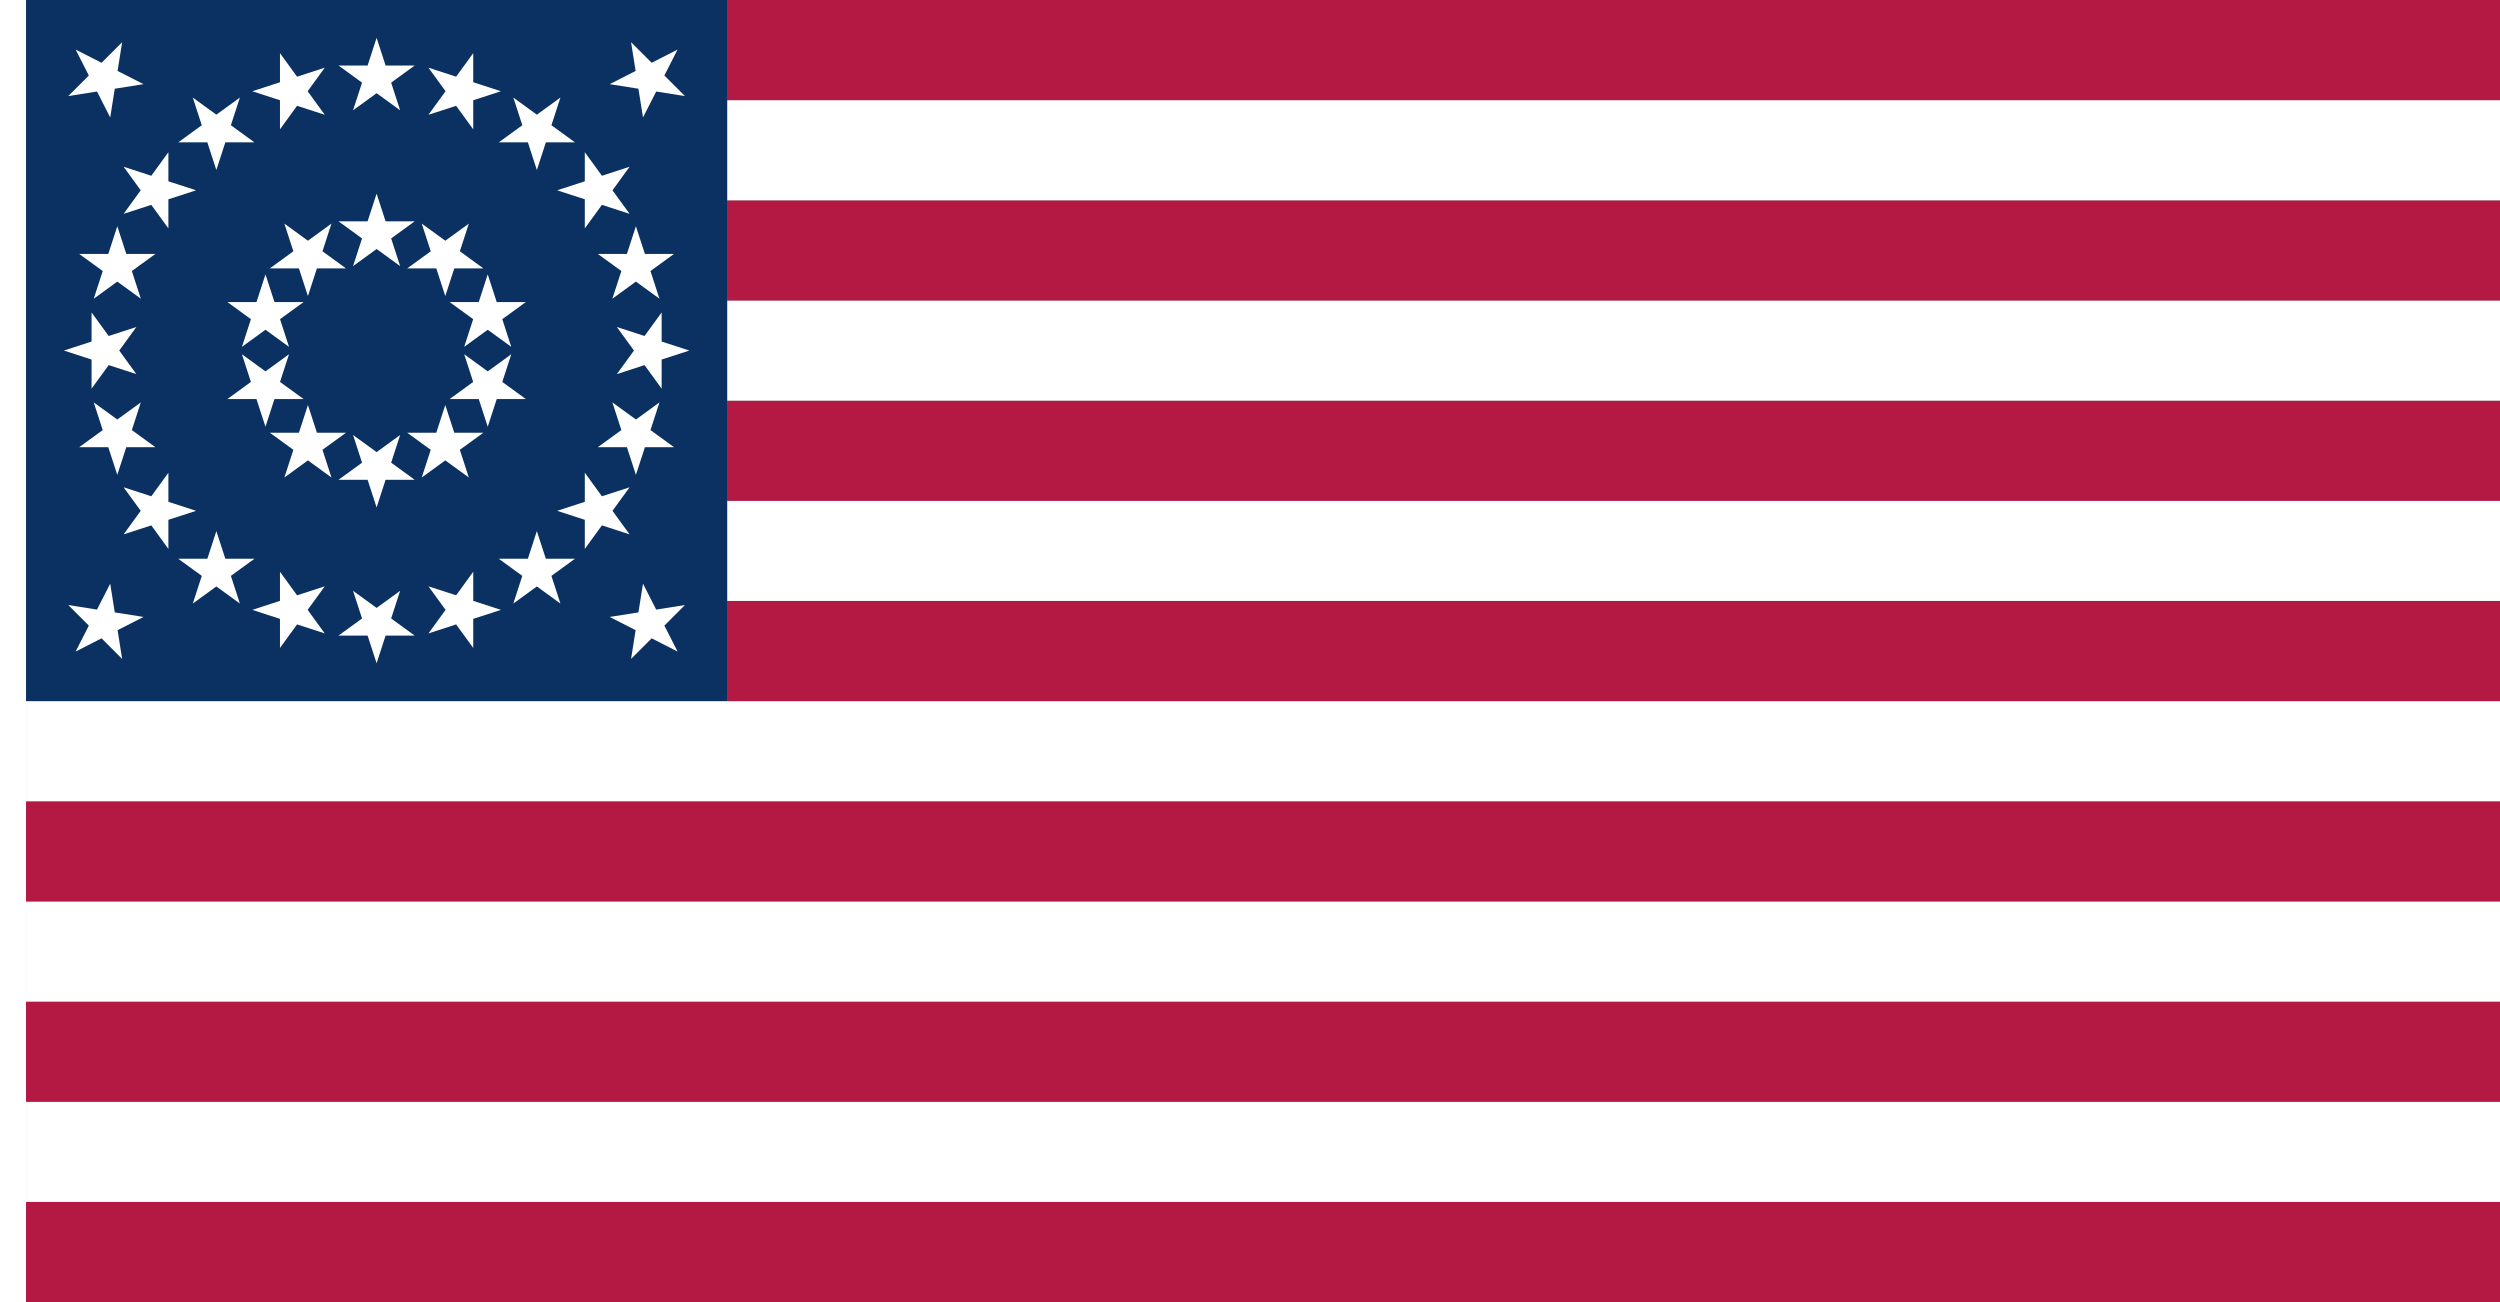 <?xml version="1.0" encoding="UTF-8" standalone="no"?>
<!-- Created with Inkscape (http://www.inkscape.org/) -->

<svg
   xmlns:dc="http://purl.org/dc/elements/1.1/"
   xmlns:cc="http://creativecommons.org/ns#"
   xmlns:rdf="http://www.w3.org/1999/02/22-rdf-syntax-ns#"
   xmlns:svg="http://www.w3.org/2000/svg"
   xmlns="http://www.w3.org/2000/svg"
   xmlns:sodipodi="http://sodipodi.sourceforge.net/DTD/sodipodi-0.dtd"
   xmlns:inkscape="http://www.inkscape.org/namespaces/inkscape"
   width="3456.012"
   height="1800"
   viewBox="0 0 914.403 476.25"
   version="1.1"
   id="svg8"
   inkscape:export-filename="C:\Users\厂永刄先生\Documents\GXI3CW2\poM̕écèŭ\M̕é\1861.png"
   inkscape:export-xdpi="96"
   inkscape:export-ydpi="96"
   inkscape:version="0.92.4 (5da689c313, 2019-01-14)"
   sodipodi:docname="1861.svg">
  <rect x="0" y="0" width="914.403" height="476.25" fill="#808080" stroke="none"/>
  <defs
     id="defs2" />
  <sodipodi:namedview
     id="base"
     pagecolor="#ffffff"
     bordercolor="#666666"
     borderopacity="1.0"
     inkscape:pageopacity="0.0"
     inkscape:pageshadow="2"
     inkscape:zoom="0.5612699"
     inkscape:cx="520.6155"
     inkscape:cy="1315.3847"
     inkscape:document-units="px"
     inkscape:current-layer="layer1"
     showgrid="false"
     units="px"
     fit-margin-top="0"
     fit-margin-left="0"
     fit-margin-right="0"
     fit-margin-bottom="0"
     inkscape:showpageshadow="false"
     inkscape:snap-intersection-paths="true"
     inkscape:object-paths="false"
     inkscape:pagecheckerboard="true"
     inkscape:snap-smooth-nodes="false"
     inkscape:window-width="1366"
     inkscape:window-height="745"
     inkscape:window-x="-8"
     inkscape:window-y="-8"
     inkscape:window-maximized="1"
     inkscape:object-nodes="true"
     inkscape:snap-nodes="true" />
  <g
     inkscape:label="レイヤー 1"
     inkscape:groupmode="layer"
     id="layer1"
     transform="translate(112.335,-299.268)">
    <path
       style="fill:#ffffff;fill-opacity:1;stroke:none;stroke-width:0.512px;stroke-linecap:butt;stroke-linejoin:miter;stroke-opacity:1"
       d="m -102.81,299.268 h -9.525 v 476.25 h 9.525 z"
       id="path1079"
       inkscape:connector-curvature="0"
       sodipodi:nodetypes="ccccc" />
    <path
       sodipodi:nodetypes="ccccc"
       inkscape:connector-curvature="0"
       id="path824"
       d="m -102.81,738.883 v 36.635 H 802.068 v -36.635 z"
       style="fill:#b31942;fill-opacity:1;stroke:none;stroke-width:2.28px;stroke-linecap:butt;stroke-linejoin:miter;stroke-opacity:1" />
    <path
       style="fill:#ffffff;fill-opacity:1;stroke:none;stroke-width:2.28px;stroke-linecap:butt;stroke-linejoin:miter;stroke-opacity:1"
       d="m -102.81,702.249 v 36.635 H 802.068 v -36.635 z"
       id="path828"
       inkscape:connector-curvature="0"
       sodipodi:nodetypes="ccccc" />
    <path
       style="fill:#b31942;fill-opacity:1;stroke:none;stroke-width:2.28px;stroke-linecap:butt;stroke-linejoin:miter;stroke-opacity:1"
       d="m -102.81,665.614 v 36.635 H 802.068 V 665.614 Z"
       id="path830"
       inkscape:connector-curvature="0"
       sodipodi:nodetypes="ccccc" />
    <path
       sodipodi:nodetypes="ccccc"
       inkscape:connector-curvature="0"
       id="path832"
       d="M -102.81,628.979 V 665.614 H 802.068 v -36.635 z"
       style="fill:#ffffff;fill-opacity:1;stroke:none;stroke-width:2.28px;stroke-linecap:butt;stroke-linejoin:miter;stroke-opacity:1" />
    <path
       sodipodi:nodetypes="ccccc"
       inkscape:connector-curvature="0"
       id="path834"
       d="m -102.81,592.345 v 36.635 H 802.068 v -36.635 z"
       style="fill:#b31942;fill-opacity:1;stroke:none;stroke-width:2.28px;stroke-linecap:butt;stroke-linejoin:miter;stroke-opacity:1" />
    <path
       style="fill:#ffffff;fill-opacity:1;stroke:none;stroke-width:2.28px;stroke-linecap:butt;stroke-linejoin:miter;stroke-opacity:1"
       d="m -102.81,555.71 v 36.635 H 802.068 v -36.635 z"
       id="path836"
       inkscape:connector-curvature="0"
       sodipodi:nodetypes="ccccc" />
    <path
       style="fill:#b31942;fill-opacity:1;stroke:none;stroke-width:2.28px;stroke-linecap:butt;stroke-linejoin:miter;stroke-opacity:1"
       d="m 153.633,519.076 v 36.635 H 802.068 v -36.635 z"
       id="path838"
       inkscape:connector-curvature="0"
       sodipodi:nodetypes="ccccc" />
    <path
       sodipodi:nodetypes="ccccc"
       inkscape:connector-curvature="0"
       id="path840"
       d="m 153.633,482.441 v 36.635 H 802.068 V 482.441 Z"
       style="fill:#ffffff;fill-opacity:1;stroke:none;stroke-width:2.28px;stroke-linecap:butt;stroke-linejoin:miter;stroke-opacity:1" />
    <path
       sodipodi:nodetypes="ccccc"
       inkscape:connector-curvature="0"
       id="path842"
       d="M 153.633,445.806 V 482.441 H 802.068 v -36.635 z"
       style="fill:#b31942;fill-opacity:1;stroke:none;stroke-width:2.28px;stroke-linecap:butt;stroke-linejoin:miter;stroke-opacity:1" />
    <path
       sodipodi:nodetypes="ccccc"
       inkscape:connector-curvature="0"
       id="path844"
       d="m 153.633,409.172 v 36.635 H 802.068 v -36.635 z"
       style="fill:#ffffff;fill-opacity:1;stroke:none;stroke-width:2.28px;stroke-linecap:butt;stroke-linejoin:miter;stroke-opacity:1" />
    <path
       sodipodi:nodetypes="ccccc"
       inkscape:connector-curvature="0"
       id="path846"
       d="m 153.633,372.537 v 36.635 H 802.068 v -36.635 z"
       style="fill:#b31942;fill-opacity:1;stroke:none;stroke-width:2.28px;stroke-linecap:butt;stroke-linejoin:miter;stroke-opacity:1" />
    <path
       style="fill:#ffffff;fill-opacity:1;stroke:none;stroke-width:2.28px;stroke-linecap:butt;stroke-linejoin:miter;stroke-opacity:1"
       d="m 153.633,335.902 v 36.635 H 802.068 v -36.635 z"
       id="path848"
       inkscape:connector-curvature="0"
       sodipodi:nodetypes="ccccc" />
    <path
       style="fill:#b31942;fill-opacity:1;stroke:none;stroke-width:2.28px;stroke-linecap:butt;stroke-linejoin:miter;stroke-opacity:1"
       d="m 153.633,299.268 v 36.635 H 802.068 V 299.268 Z"
       id="path850"
       inkscape:connector-curvature="0"
       sodipodi:nodetypes="ccccc" />
    <path
       style="fill:#0a3161;fill-opacity:1;stroke:none;stroke-width:2.697px;stroke-linecap:butt;stroke-linejoin:miter;stroke-opacity:1"
       d="m 153.633,299.268 h -256.442 l 8e-5,256.442 h 256.442 z"
       id="path996"
       inkscape:connector-curvature="0"
       sodipodi:nodetypes="ccccc" />
    <path
       sodipodi:nodetypes="ccccccccccc"
       inkscape:connector-curvature="0"
       id="path863"
       d="m 25.412,333.359 8.613,6.258 -3.29,-10.126 8.613,-6.258 H 28.702 l -3.29,-10.126 -3.29,10.126 h -10.647 l 8.613,6.258 -3.29,10.126 z"
       style="fill:#ffffff;fill-opacity:1;stroke:none;stroke-width:0.265px;stroke-linecap:butt;stroke-linejoin:miter;stroke-opacity:1" />
    <path
       sodipodi:nodetypes="ccccccccccc"
       inkscape:connector-curvature="0"
       id="path871"
       d="m 25.412,521.619 8.613,-6.258 -3.29,10.126 8.613,6.258 H 28.702 l -3.29,10.126 -3.29,-10.126 h -10.647 l 8.613,-6.258 -3.29,-10.126 z"
       style="fill:#ffffff;fill-opacity:1;stroke:none;stroke-width:0.265px;stroke-linecap:butt;stroke-linejoin:miter;stroke-opacity:1" />
    <path
       style="fill:#ffffff;fill-opacity:1;stroke:none;stroke-width:0.265px;stroke-linecap:butt;stroke-linejoin:miter;stroke-opacity:1"
       d="m 25.412,390.346 8.613,6.258 -3.29,-10.126 8.613,-6.258 H 28.702 l -3.29,-10.126 -3.29,10.126 h -10.647 l 8.613,6.258 -3.29,10.126 z"
       id="path875"
       inkscape:connector-curvature="0"
       sodipodi:nodetypes="ccccccccccc" />
    <path
       style="fill:#ffffff;fill-opacity:1;stroke:none;stroke-width:0.265px;stroke-linecap:butt;stroke-linejoin:miter;stroke-opacity:1"
       d="m 25.412,464.632 8.613,-6.258 -3.29,10.126 8.613,6.258 H 28.702 l -3.29,10.126 -3.29,-10.126 h -10.647 l 8.613,-6.258 -3.29,-10.126 z"
       id="path889"
       inkscape:connector-curvature="0"
       sodipodi:nodetypes="ccccccccccc" />
    <path
       style="fill:#ffffff;fill-opacity:1;stroke:none;stroke-width:0.265px;stroke-linecap:butt;stroke-linejoin:miter;stroke-opacity:1"
       d="m 54.499,337.966 6.258,8.613 -1e-5,-10.647 10.126,-3.29 -10.126,-3.29 3e-5,-10.647 -6.258,8.613 -10.126,-3.29 6.258,8.613 -6.258,8.613 z"
       id="path944"
       inkscape:connector-curvature="0"
       sodipodi:nodetypes="ccccccccccc" />
    <path
       style="fill:#ffffff;fill-opacity:1;stroke:none;stroke-width:0.265px;stroke-linecap:butt;stroke-linejoin:miter;stroke-opacity:1"
       d="m -3.676,517.012 10.126,-3.29 -6.258,8.613 6.258,8.613 -10.126,-3.29 -6.258,8.613 -1.5e-5,-10.647 -10.126,-3.29 10.126,-3.29 -6e-6,-10.647 z"
       id="path946"
       inkscape:connector-curvature="0"
       sodipodi:nodetypes="ccccccccccc" />
    <path
       style="fill:#ffffff;fill-opacity:1;stroke:none;stroke-width:0.265px;stroke-linecap:butt;stroke-linejoin:miter;stroke-opacity:1"
       d="m 80.74,351.336 3.29,10.126 3.29,-10.126 10.647,10e-6 -8.613,-6.258 3.29,-10.126 -8.613,6.258 -8.613,-6.258 3.29,10.126 -8.613,6.258 z"
       id="path948"
       inkscape:connector-curvature="0"
       sodipodi:nodetypes="ccccccccccc" />
    <path
       style="fill:#ffffff;fill-opacity:1;stroke:none;stroke-width:0.265px;stroke-linecap:butt;stroke-linejoin:miter;stroke-opacity:1"
       d="m -29.917,503.642 10.647,1e-5 -8.613,6.258 3.29,10.126 -8.613,-6.258 -8.613,6.258 3.29,-10.126 -8.613,-6.258 10.647,10e-6 3.29,-10.126 z"
       id="path950"
       inkscape:connector-curvature="0"
       sodipodi:nodetypes="ccccccccccc" />
    <path
       sodipodi:nodetypes="ccccccccccc"
       inkscape:connector-curvature="0"
       id="path952"
       d="m 47.244,397.44 3.29,10.126 3.29,-10.126 10.647,1e-5 -8.613,-6.258 3.29,-10.126 -8.613,6.258 -8.613,-6.258 3.29,10.126 -8.613,6.258 z"
       style="fill:#ffffff;fill-opacity:1;stroke:none;stroke-width:0.265px;stroke-linecap:butt;stroke-linejoin:miter;stroke-opacity:1" />
    <path
       sodipodi:nodetypes="ccccccccccc"
       inkscape:connector-curvature="0"
       id="path954"
       d="m 3.579,457.538 10.647,1e-5 -8.613,6.258 3.29,10.126 -8.613,-6.258 -8.613,6.258 3.29,-10.126 -8.613,-6.258 h 10.647 l 3.29,-10.126 z"
       style="fill:#ffffff;fill-opacity:1;stroke:none;stroke-width:0.265px;stroke-linecap:butt;stroke-linejoin:miter;stroke-opacity:1" />
    <path
       sodipodi:nodetypes="ccccccccccc"
       inkscape:connector-curvature="0"
       id="path956"
       d="m 101.565,372.161 1e-5,10.647 6.258,-8.613 10.126,3.29 -6.258,-8.613 6.258,-8.613 -10.126,3.29 -6.258,-8.613 v 10.647 l -10.126,3.29 z"
       style="fill:#ffffff;fill-opacity:1;stroke:none;stroke-width:0.265px;stroke-linecap:butt;stroke-linejoin:miter;stroke-opacity:1" />
    <path
       sodipodi:nodetypes="ccccccccccc"
       inkscape:connector-curvature="0"
       id="path958"
       d="m -50.741,482.817 10.126,3.29 -10.126,3.29 9e-6,10.647 -6.258,-8.613 -10.126,3.29 6.258,-8.613 -6.258,-8.613 10.126,3.29 6.258,-8.613 z"
       style="fill:#ffffff;fill-opacity:1;stroke:none;stroke-width:0.265px;stroke-linecap:butt;stroke-linejoin:miter;stroke-opacity:1" />
    <path
       sodipodi:nodetypes="ccccccccccc"
       inkscape:connector-curvature="0"
       id="path960"
       d="m 114.935,398.401 -3.29,10.126 8.613,-6.258 8.613,6.258 -3.29,-10.126 8.613,-6.258 -10.647,-2e-5 -3.29,-10.126 -3.29,10.126 -10.647,-1e-5 z"
       style="fill:#ffffff;fill-opacity:1;stroke:none;stroke-width:0.265px;stroke-linecap:butt;stroke-linejoin:miter;stroke-opacity:1" />
    <path
       sodipodi:nodetypes="ccccccccccc"
       inkscape:connector-curvature="0"
       id="path962"
       d="m -64.112,456.577 8.613,6.258 h -10.647 l -3.29,10.126 -3.29,-10.126 -10.647,2e-5 8.613,-6.258 -3.29,-10.126 8.613,6.258 8.613,-6.258 z"
       style="fill:#ffffff;fill-opacity:1;stroke:none;stroke-width:0.265px;stroke-linecap:butt;stroke-linejoin:miter;stroke-opacity:1" />
    <path
       style="fill:#ffffff;fill-opacity:1;stroke:none;stroke-width:0.265px;stroke-linecap:butt;stroke-linejoin:miter;stroke-opacity:1"
       d="m 60.737,416.011 -3.29,10.126 8.613,-6.258 8.613,6.258 -3.29,-10.126 8.613,-6.258 -10.647,-1e-5 -3.29,-10.126 -3.29,10.126 h -10.647 z"
       id="path964"
       inkscape:connector-curvature="0"
       sodipodi:nodetypes="ccccccccccc" />
    <path
       style="fill:#ffffff;fill-opacity:1;stroke:none;stroke-width:0.265px;stroke-linecap:butt;stroke-linejoin:miter;stroke-opacity:1"
       d="m -9.913,438.967 8.613,6.258 -10.647,-1e-5 -3.29,10.126 -3.29,-10.126 -10.647,2e-5 8.613,-6.258 -3.29,-10.126 8.613,6.258 8.613,-6.258 z"
       id="path966"
       inkscape:connector-curvature="0"
       sodipodi:nodetypes="ccccccccccc" />
    <path
       style="fill:#ffffff;fill-opacity:1;stroke:none;stroke-width:0.265px;stroke-linecap:butt;stroke-linejoin:miter;stroke-opacity:1"
       d="m 119.542,427.489 -6.258,8.613 10.126,-3.29 6.258,8.613 v -10.647 l 10.126,-3.29 -10.126,-3.29 v -10.647 l -6.258,8.613 -10.126,-3.29 z"
       id="path968"
       inkscape:connector-curvature="0"
       sodipodi:nodetypes="ccccccccccc" />
    <path
       style="fill:#ffffff;fill-opacity:1;stroke:none;stroke-width:0.265px;stroke-linecap:butt;stroke-linejoin:miter;stroke-opacity:1"
       d="m -68.719,427.489 6.258,8.613 -10.126,-3.29 -6.258,8.613 5e-6,-10.647 -10.126,-3.29 10.126,-3.29 v -10.647 l 6.258,8.613 10.126,-3.29 z"
       id="path970"
       inkscape:connector-curvature="0"
       sodipodi:nodetypes="ccccccccccc" />
    <path
       style="fill:#ffffff;fill-opacity:1;stroke:none;stroke-width:0.265px;stroke-linecap:butt;stroke-linejoin:miter;stroke-opacity:1"
       d="m 114.935,456.577 -8.613,6.258 10.647,-10e-6 3.29,10.126 3.29,-10.126 10.647,4e-5 -8.613,-6.258 3.29,-10.126 -8.613,6.258 -8.613,-6.258 z"
       id="path972"
       inkscape:connector-curvature="0"
       sodipodi:nodetypes="ccccccccccc" />
    <path
       style="fill:#ffffff;fill-opacity:1;stroke:none;stroke-width:0.265px;stroke-linecap:butt;stroke-linejoin:miter;stroke-opacity:1"
       d="m -64.112,398.401 3.29,10.126 -8.613,-6.258 -8.613,6.258 3.29,-10.126 -8.613,-6.258 10.647,-2e-5 3.29,-10.126 3.29,10.126 h 10.647 z"
       id="path974"
       inkscape:connector-curvature="0"
       sodipodi:nodetypes="ccccccccccc" />
    <path
       sodipodi:nodetypes="ccccccccccc"
       inkscape:connector-curvature="0"
       id="path976"
       d="m 60.737,438.967 -8.613,6.258 h 10.647 l 3.29,10.126 3.29,-10.126 10.647,2e-5 -8.613,-6.258 3.29,-10.126 -8.613,6.258 -8.613,-6.258 z"
       style="fill:#ffffff;fill-opacity:1;stroke:none;stroke-width:0.265px;stroke-linecap:butt;stroke-linejoin:miter;stroke-opacity:1" />
    <path
       sodipodi:nodetypes="ccccccccccc"
       inkscape:connector-curvature="0"
       id="path978"
       d="m -9.913,416.011 3.29,10.126 -8.613,-6.258 -8.613,6.258 3.29,-10.126 -8.613,-6.258 10.647,-1e-5 3.29,-10.126 3.29,10.126 h 10.647 z"
       style="fill:#ffffff;fill-opacity:1;stroke:none;stroke-width:0.265px;stroke-linecap:butt;stroke-linejoin:miter;stroke-opacity:1" />
    <path
       sodipodi:nodetypes="ccccccccccc"
       inkscape:connector-curvature="0"
       id="path980"
       d="m 101.565,482.817 -10.126,3.29 10.126,3.29 -1e-5,10.647 6.258,-8.613 10.126,3.29 -6.258,-8.613 6.258,-8.613 -10.126,3.29 -6.258,-8.613 z"
       style="fill:#ffffff;fill-opacity:1;stroke:none;stroke-width:0.265px;stroke-linecap:butt;stroke-linejoin:miter;stroke-opacity:1" />
    <path
       sodipodi:nodetypes="ccccccccccc"
       inkscape:connector-curvature="0"
       id="path982"
       d="m -50.741,372.161 2e-6,10.647 -6.258,-8.613 -10.126,3.29 6.258,-8.613 -6.258,-8.613 10.126,3.29 6.258,-8.613 -7e-6,10.647 10.126,3.29 z"
       style="fill:#ffffff;fill-opacity:1;stroke:none;stroke-width:0.265px;stroke-linecap:butt;stroke-linejoin:miter;stroke-opacity:1" />
    <path
       sodipodi:nodetypes="ccccccccccc"
       inkscape:connector-curvature="0"
       id="path984"
       d="m 80.74,503.642 -10.647,1e-5 8.613,6.258 -3.29,10.126 8.613,-6.258 8.613,6.258 -3.29,-10.126 8.613,-6.258 -10.647,10e-6 -3.29,-10.126 z"
       style="fill:#ffffff;fill-opacity:1;stroke:none;stroke-width:0.265px;stroke-linecap:butt;stroke-linejoin:miter;stroke-opacity:1" />
    <path
       sodipodi:nodetypes="ccccccccccc"
       inkscape:connector-curvature="0"
       id="path986"
       d="m -29.917,351.336 -3.29,10.126 -3.29,-10.126 -10.647,10e-6 8.613,-6.258 -3.29,-10.126 8.613,6.258 8.613,-6.258 -3.29,10.126 8.613,6.258 z"
       style="fill:#ffffff;fill-opacity:1;stroke:none;stroke-width:0.265px;stroke-linecap:butt;stroke-linejoin:miter;stroke-opacity:1" />
    <path
       style="fill:#ffffff;fill-opacity:1;stroke:none;stroke-width:0.265px;stroke-linecap:butt;stroke-linejoin:miter;stroke-opacity:1"
       d="M 47.244,457.538 H 36.597 l 8.613,6.258 -3.29,10.126 8.613,-6.258 8.613,6.258 -3.29,-10.126 8.613,-6.258 -10.647,2e-5 -3.29,-10.126 z"
       id="path988"
       inkscape:connector-curvature="0"
       sodipodi:nodetypes="ccccccccccc" />
    <path
       style="fill:#ffffff;fill-opacity:1;stroke:none;stroke-width:0.265px;stroke-linecap:butt;stroke-linejoin:miter;stroke-opacity:1"
       d="m 3.58,397.44 -3.29,10.126 -3.29,-10.126 -10.647,2e-5 8.613,-6.258 -3.29,-10.126 8.613,6.258 8.613,-6.258 -3.29,10.126 8.613,6.258 z"
       id="path990"
       inkscape:connector-curvature="0"
       sodipodi:nodetypes="ccccccccccc" />
    <path
       style="fill:#ffffff;fill-opacity:1;stroke:none;stroke-width:0.265px;stroke-linecap:butt;stroke-linejoin:miter;stroke-opacity:1"
       d="m 54.5,517.012 -10.126,-3.29 6.258,8.613 -6.258,8.613 10.126,-3.29 6.258,8.613 2e-5,-10.647 10.126,-3.29 -10.126,-3.29 2e-5,-10.647 z"
       id="path992"
       inkscape:connector-curvature="0"
       sodipodi:nodetypes="ccccccccccc" />
    <path
       style="fill:#ffffff;fill-opacity:1;stroke:none;stroke-width:0.265px;stroke-linecap:butt;stroke-linejoin:miter;stroke-opacity:1"
       d="m -3.676,337.966 -6.258,8.613 -6e-6,-10.647 -10.126,-3.29 10.126,-3.29 -1.2e-5,-10.647 6.258,8.613 10.126,-3.29 -6.258,8.613 6.258,8.613 z"
       id="path994"
       inkscape:connector-curvature="0"
       sodipodi:nodetypes="ccccccccccc" />
    <path
       style="fill:#ffffff;fill-opacity:1;stroke:none;stroke-width:0.265px;stroke-linecap:butt;stroke-linejoin:miter;stroke-opacity:1"
       d="m -70.358,331.719 10.516,-1.666 -9.486,-4.833 1.666,-10.516 -7.528,7.528 -9.486,-4.834 4.833,9.486 -7.528,7.528 10.516,-1.666 4.833,9.486 z"
       id="path1001"
       inkscape:connector-curvature="0"
       sodipodi:nodetypes="ccccccccccc" />
    <path
       sodipodi:nodetypes="ccccccccccc"
       inkscape:connector-curvature="0"
       id="path1137"
       d="m 121.181,523.259 -10.516,1.666 9.486,4.833 -1.666,10.516 7.528,-7.528 9.486,4.834 -4.833,-9.486 7.528,-7.528 -10.516,1.666 -4.833,-9.486 z"
       style="fill:#ffffff;fill-opacity:1;stroke:none;stroke-width:0.265px;stroke-linecap:butt;stroke-linejoin:miter;stroke-opacity:1" />
    <path
       sodipodi:nodetypes="ccccccccccc"
       inkscape:connector-curvature="0"
       id="path1139"
       d="m -70.358,523.259 10.516,1.666 -9.486,4.833 1.666,10.516 -7.528,-7.528 -9.486,4.834 4.833,-9.486 -7.528,-7.528 10.516,1.666 4.833,-9.486 z"
       style="fill:#ffffff;fill-opacity:1;stroke:none;stroke-width:0.265px;stroke-linecap:butt;stroke-linejoin:miter;stroke-opacity:1" />
    <path
       style="fill:#ffffff;fill-opacity:1;stroke:none;stroke-width:0.265px;stroke-linecap:butt;stroke-linejoin:miter;stroke-opacity:1"
       d="m 121.181,331.719 -10.516,-1.666 9.486,-4.833 -1.666,-10.516 7.528,7.528 9.486,-4.834 -4.833,9.486 7.528,7.528 -10.516,-1.666 -4.833,9.486 z"
       id="path1141"
       inkscape:connector-curvature="0"
       sodipodi:nodetypes="ccccccccccc" />
  </g>
</svg>
